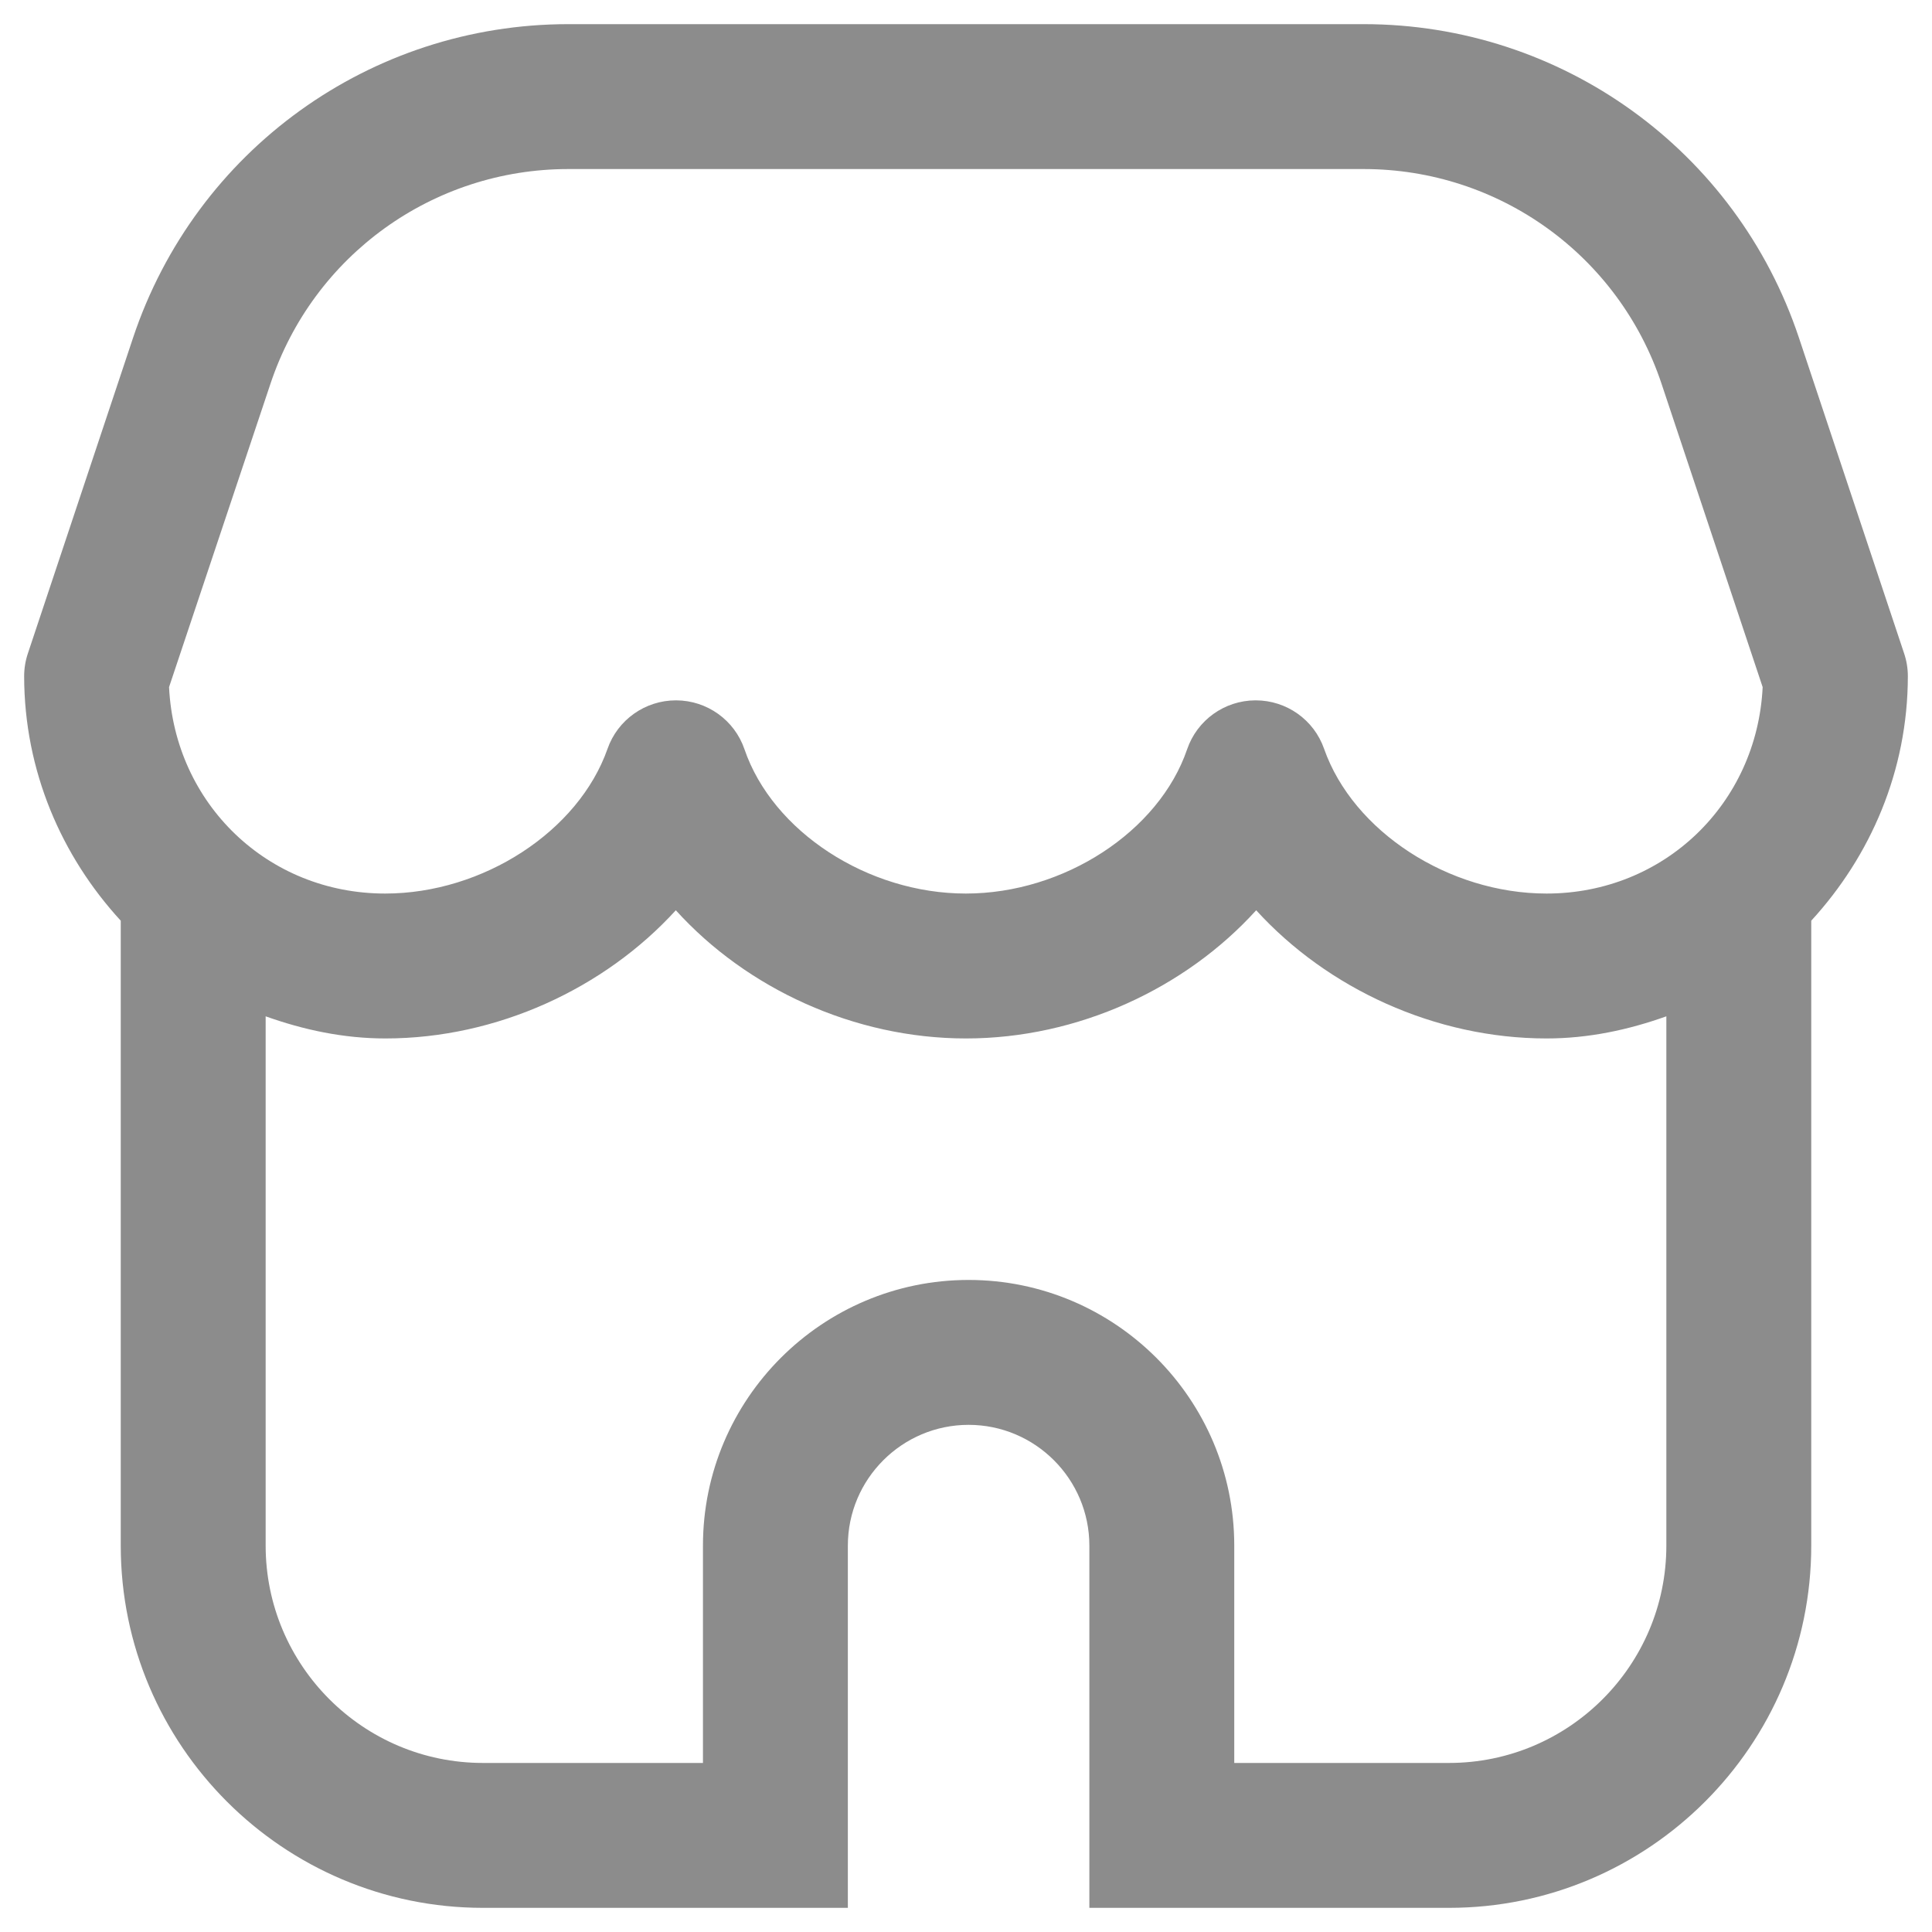 <svg width="20" height="20" viewBox="0 0 20 20" fill="none" xmlns="http://www.w3.org/2000/svg">
<path d="M19.75 7.001C19.75 6.92 19.737 6.84 19.711 6.763L18.623 3.498C17.976 1.556 16.165 0.25 14.117 0.25H5.883C3.835 0.25 2.025 1.555 1.377 3.498L0.289 6.763C0.263 6.84 0.25 6.92 0.25 7.001C0.251 7.979 0.636 8.863 1.25 9.531V16C1.25 18.068 2.932 19.75 5 19.75H8.777V16C8.777 15.311 9.338 14.75 10.027 14.75C10.716 14.75 11.277 15.311 11.277 16V19.75H15C17.068 19.75 18.75 18.068 18.75 16V9.531C19.364 8.862 19.749 7.979 19.75 7.001ZM2.8 3.972C3.243 2.643 4.482 1.75 5.883 1.75H14.117C15.518 1.75 16.757 2.643 17.2 3.972L18.247 7.113C18.188 8.32 17.226 9.25 16.01 9.25C14.997 9.25 14.007 8.606 13.707 7.752C13.602 7.451 13.318 7.25 12.999 7.25H12.996C12.676 7.251 12.392 7.455 12.289 7.757C11.998 8.608 11.013 9.25 9.998 9.25C8.983 9.25 7.998 8.608 7.707 7.757C7.604 7.455 7.32 7.251 7 7.25H6.997C6.679 7.25 6.394 7.451 6.289 7.752C5.989 8.606 4.999 9.25 3.987 9.25C2.771 9.25 1.809 8.32 1.75 7.113L2.8 3.972ZM15 18.25H12.777V16C12.777 14.483 11.543 13.25 10.027 13.25C8.511 13.25 7.277 14.483 7.277 16V18.25H5C3.759 18.25 2.75 17.241 2.75 16V10.521C3.14 10.66 3.553 10.75 3.99 10.75C5.144 10.75 6.259 10.232 6.996 9.423C7.729 10.233 8.842 10.75 10 10.75C11.158 10.75 12.271 10.232 13.004 9.423C13.741 10.233 14.856 10.75 16.01 10.75C16.447 10.75 16.86 10.66 17.25 10.521V16C17.25 17.24 16.241 18.25 15 18.25Z" fill="#8C8C8C"/>
</svg>
